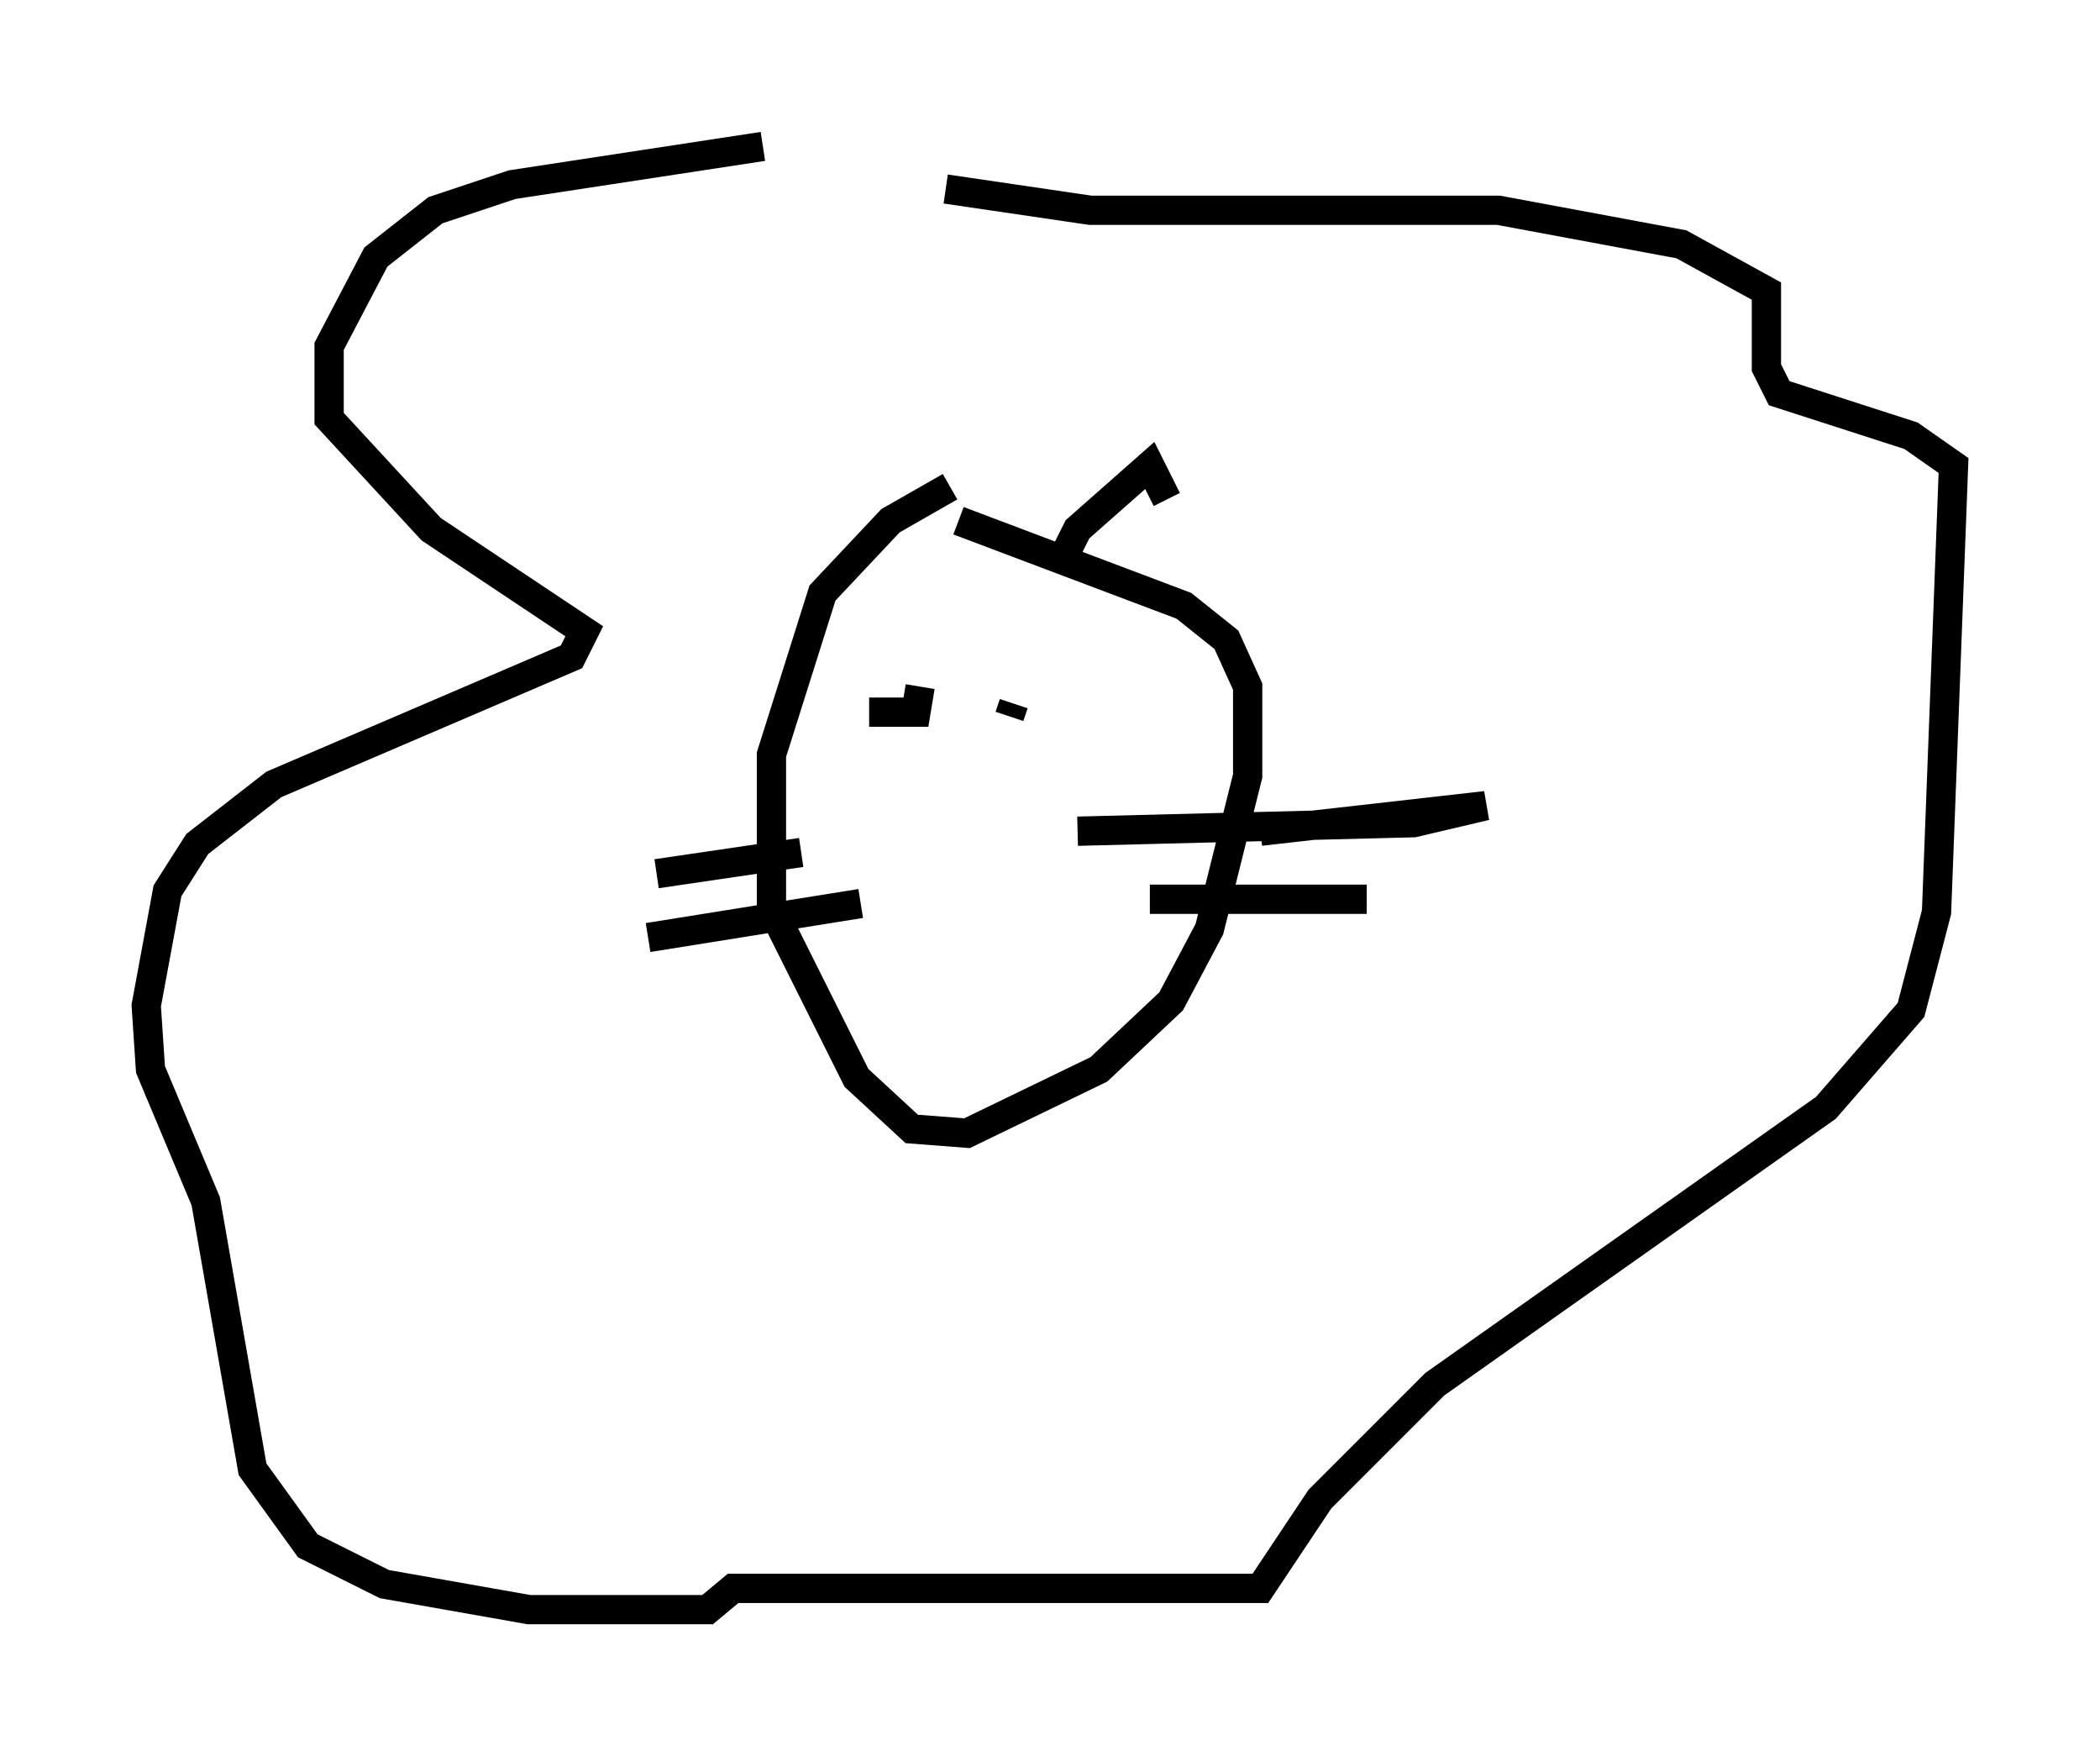 <?xml version="1.0" encoding="utf-8" ?>
<svg baseProfile="full" height="59.966" version="1.1" width="71.732" xmlns="http://www.w3.org/2000/svg" xmlns:ev="http://www.w3.org/2001/xml-events" xmlns:xlink="http://www.w3.org/1999/xlink"><defs /><rect fill="white" height="59.966" width="71.732" x="0" y="0" /><path d="M34.631, 16.33 m-2.179, 0.291 l-2.034, 1.162 -2.324, 2.469 l-1.743, 5.52 0.0, 5.229 l2.905, 5.81 1.888, 1.743 l1.888, 0.145 4.503, -2.179 l2.469, -2.324 1.307, -2.469 l1.307, -5.229 0.0, -3.05 l-0.726, -1.598 -1.453, -1.162 l-7.698, -2.905 m4.067, 10.603 l11.475, -0.291 2.469, -0.581 l-7.698, 0.872 m-3.777, 2.324 l7.408, 0.0 m-19.318, -1.598 l-4.939, 0.726 m6.972, 1.017 l-7.263, 1.162 m3.922, -27.017 l-8.57, 1.307 -2.615, 0.872 l-2.034, 1.598 -1.598, 3.05 l0.0, 2.469 3.486, 3.777 l5.229, 3.486 -0.436, 0.872 l-10.168, 4.358 -2.615, 2.034 l-1.017, 1.598 -0.726, 3.922 l0.145, 2.179 1.888, 4.503 l1.598, 9.151 1.888, 2.615 l2.615, 1.307 4.939, 0.872 l6.101, 0.0 0.872, -0.726 l18.011, 0.0 2.034, -3.05 l3.922, -3.922 13.363, -9.441 l2.905, -3.341 0.872, -3.341 l0.581, -15.251 -1.453, -1.017 l-4.503, -1.453 -0.436, -0.872 l0.0, -2.615 -2.905, -1.598 l-6.246, -1.162 -13.944, 0.0 l-4.939, -0.726 m-2.615, 17.866 l1.598, 0.0 0.145, -0.872 m3.05, 1.017 l0.145, -0.436 m1.598, -4.793 l0.581, -1.162 2.469, -2.179 l0.581, 1.162 " fill="none" stroke="black" stroke-width="1" /></svg>